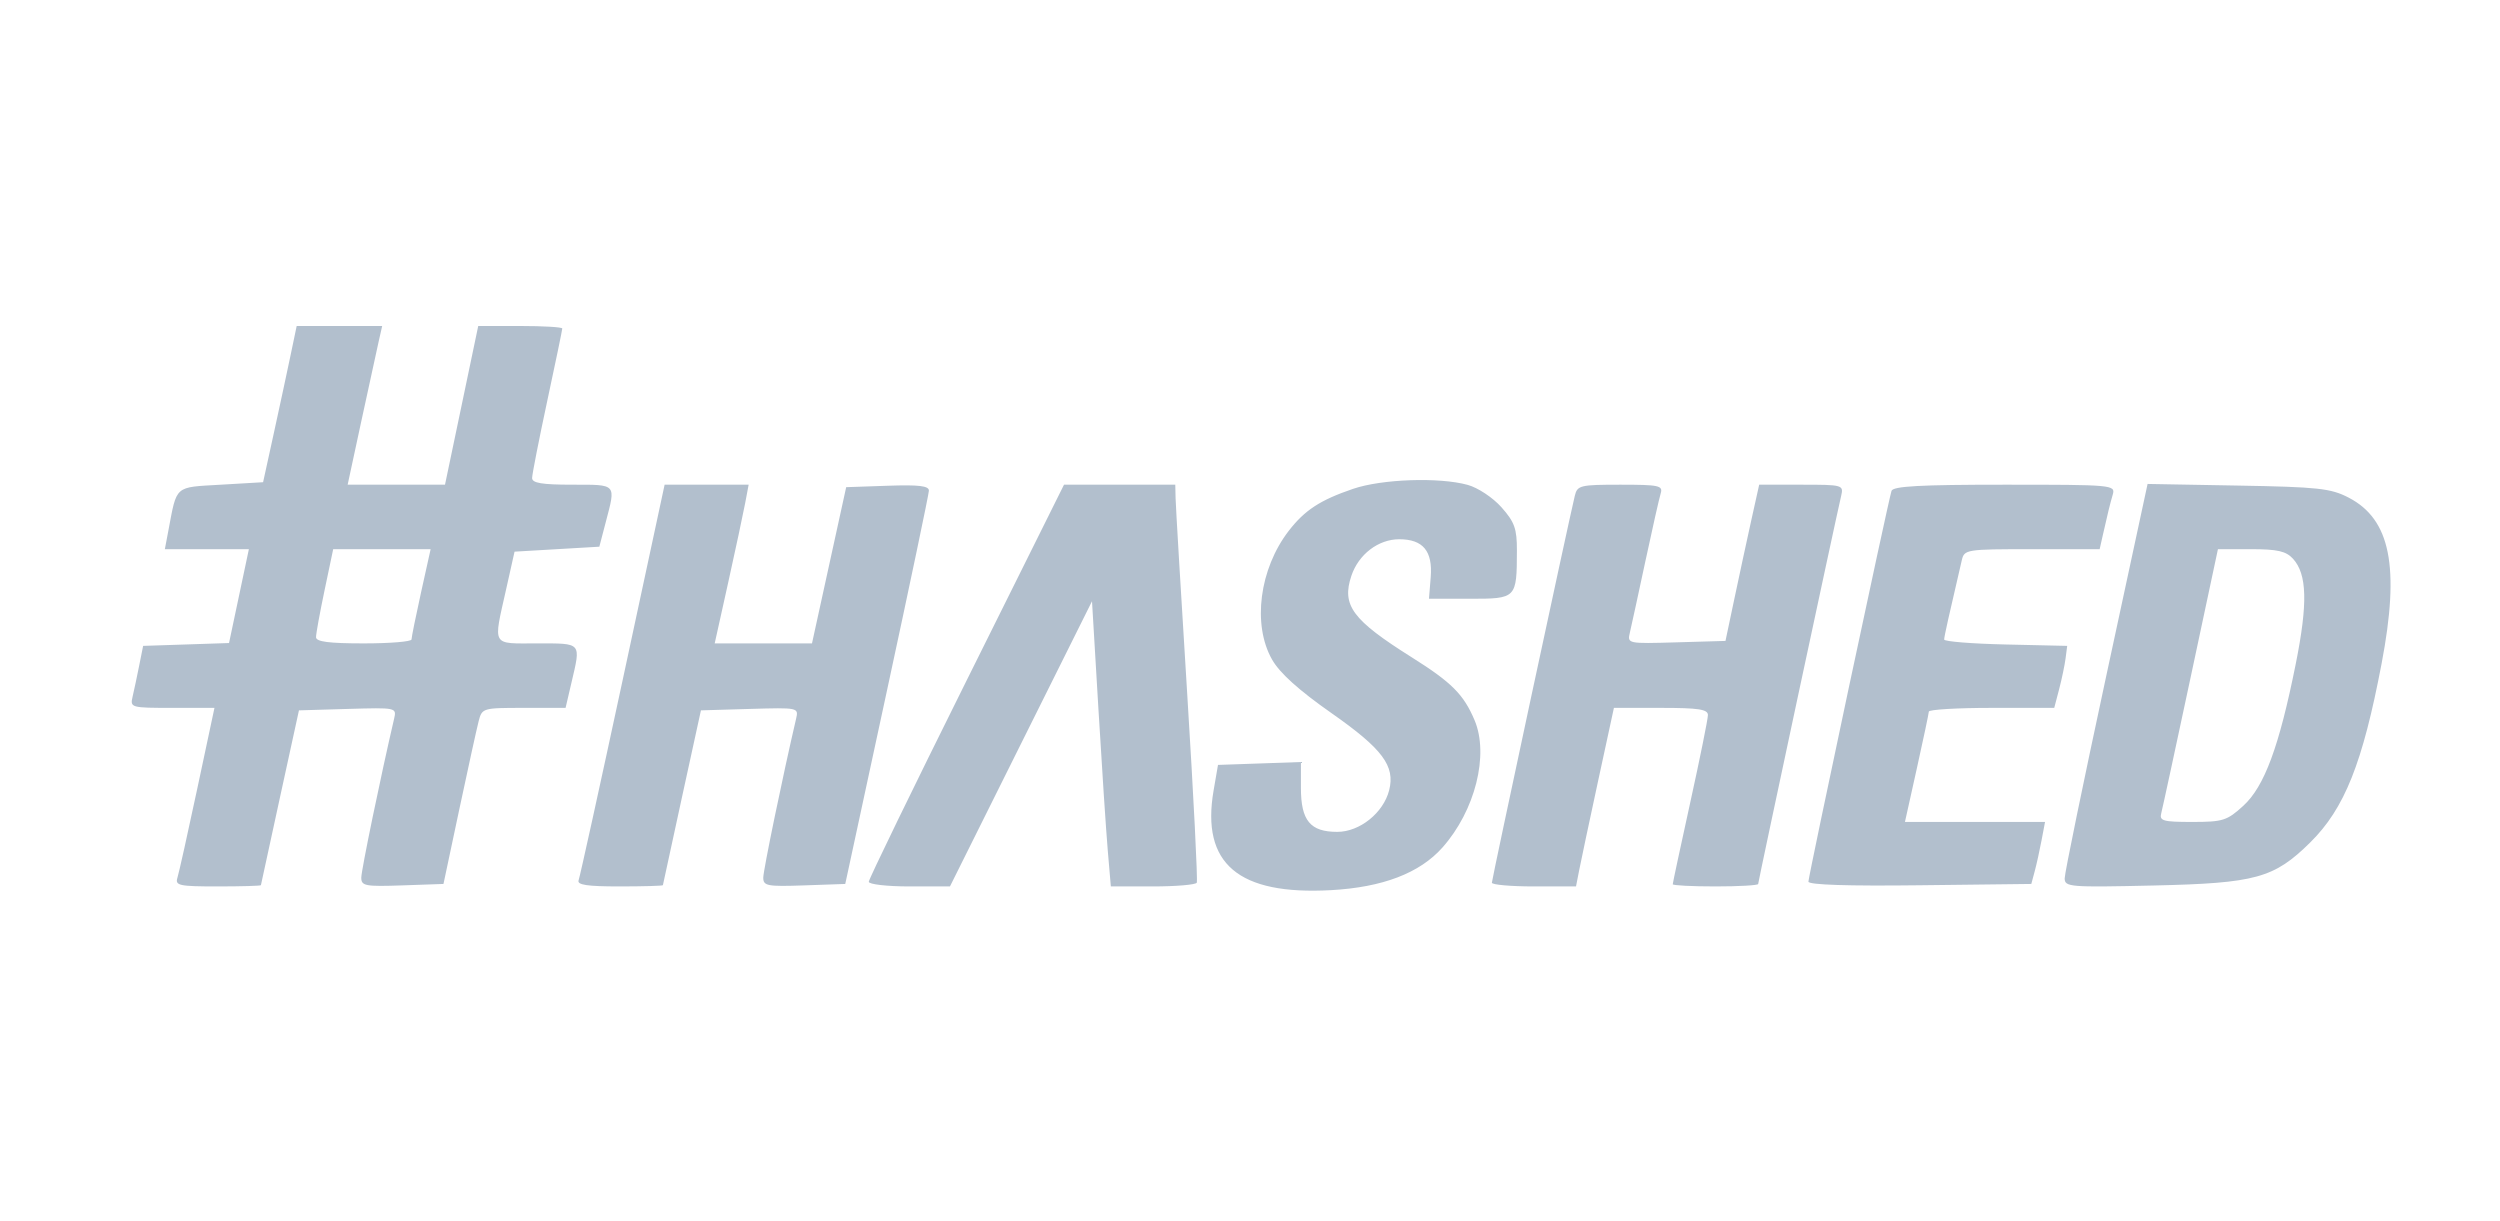 <svg width="131" height="64" viewBox="0 0 131 64" fill="none" xmlns="http://www.w3.org/2000/svg">
<path fill-rule="evenodd" clip-rule="evenodd" d="M15.234 18.576C15.063 19.398 14.667 21.24 14.355 22.669L13.786 25.268L11.572 25.398C9.118 25.542 9.278 25.403 8.823 27.802L8.638 28.777H10.84H13.041L12.521 31.236L12.001 33.695L9.75 33.77L7.5 33.844L7.292 34.884C7.178 35.456 7.023 36.187 6.947 36.508C6.812 37.079 6.862 37.093 9.023 37.093H11.238L10.339 41.316C9.845 43.639 9.376 45.743 9.297 45.994C9.168 46.403 9.382 46.449 11.409 46.449C12.65 46.449 13.668 46.419 13.672 46.383C13.677 46.348 14.127 44.272 14.673 41.771L15.665 37.223L18.227 37.148C20.777 37.074 20.788 37.077 20.65 37.668C19.959 40.629 18.931 45.605 18.931 45.99C18.931 46.423 19.139 46.462 21.084 46.394L23.238 46.319L24.065 42.42C24.521 40.276 24.976 38.201 25.077 37.807C25.258 37.1 25.281 37.093 27.448 37.093H29.636L29.944 35.774C30.444 33.639 30.509 33.714 28.146 33.714C25.724 33.714 25.841 33.921 26.526 30.856L26.962 28.907L29.184 28.777L31.405 28.647L31.745 27.347C32.274 25.329 32.336 25.398 29.989 25.398C28.403 25.398 27.883 25.312 27.883 25.049C27.883 24.858 28.239 23.046 28.673 21.023C29.108 19 29.463 17.285 29.463 17.213C29.463 17.141 28.472 17.082 27.261 17.082H25.059L24.189 21.24L23.318 25.398H20.767H18.217L18.93 22.085C19.323 20.262 19.73 18.391 19.835 17.927L20.026 17.082H17.786H15.546L15.234 18.576ZM70.899 25.616C69.178 26.203 68.37 26.731 67.532 27.814C65.995 29.804 65.614 32.726 66.654 34.557C67.058 35.269 68.05 36.163 69.775 37.371C72.445 39.241 73.115 40.137 72.792 41.409C72.49 42.595 71.25 43.59 70.072 43.59C68.656 43.59 68.168 42.999 68.168 41.285V39.93L65.996 40.006L63.823 40.081L63.592 41.424C62.933 45.257 64.887 46.914 69.748 46.644C72.448 46.495 74.391 45.752 75.58 44.415C77.297 42.485 78.036 39.555 77.266 37.736C76.694 36.386 76.07 35.761 73.983 34.448C70.861 32.485 70.294 31.721 70.812 30.173C71.187 29.05 72.225 28.257 73.319 28.257C74.567 28.257 75.08 28.875 74.969 30.247L74.878 31.375H77.021C79.469 31.375 79.479 31.364 79.486 28.851C79.489 27.705 79.364 27.355 78.678 26.583C78.223 26.071 77.442 25.554 76.901 25.406C75.404 24.996 72.41 25.1 70.899 25.616ZM32.635 35.599C31.43 41.209 30.388 45.945 30.32 46.124C30.227 46.368 30.759 46.449 32.463 46.449C33.709 46.449 34.732 46.419 34.736 46.383C34.74 46.348 35.191 44.272 35.736 41.771L36.729 37.223L39.291 37.148C41.841 37.074 41.852 37.077 41.714 37.668C41.023 40.629 39.995 45.605 39.995 45.99C39.995 46.423 40.203 46.462 42.143 46.394L44.291 46.319L46.478 36.183C47.681 30.609 48.669 25.897 48.674 25.713C48.681 25.459 48.153 25.396 46.512 25.453L44.34 25.528L43.444 29.621L42.548 33.714H39.999H37.45L38.156 30.531C38.544 28.78 38.944 26.909 39.045 26.373L39.229 25.398H37.027H34.826L32.635 35.599ZM50.639 35.68C47.826 41.335 45.524 46.071 45.524 46.205C45.524 46.339 46.481 46.449 47.651 46.449H49.778L53.499 38.977L57.221 31.505L57.554 37.093C57.736 40.166 57.958 43.528 58.047 44.564L58.208 46.449H60.407C61.617 46.449 62.654 46.361 62.711 46.254C62.767 46.147 62.544 41.732 62.215 36.443C61.886 31.154 61.609 26.506 61.601 26.113L61.585 25.398H58.669H55.754L50.639 35.68ZM82.519 25.983C82.179 27.397 78.175 46.078 78.174 46.254C78.174 46.361 79.165 46.449 80.378 46.449H82.583L82.748 45.604C82.838 45.139 83.285 43.034 83.74 40.926L84.569 37.093H87.032C89.002 37.093 89.495 37.168 89.495 37.468C89.495 37.674 89.08 39.727 88.573 42.031C88.067 44.334 87.652 46.27 87.652 46.334C87.652 46.397 88.659 46.449 89.89 46.449C91.121 46.449 92.128 46.391 92.128 46.321C92.128 46.199 96.19 27.202 96.477 25.983C96.611 25.412 96.561 25.398 94.397 25.398H92.181L91.763 27.282C91.534 28.318 91.137 30.16 90.881 31.375L90.415 33.584L87.841 33.659C85.278 33.733 85.268 33.731 85.407 33.139C85.485 32.812 85.847 31.142 86.214 29.426C86.581 27.711 86.944 26.103 87.021 25.853C87.147 25.444 86.931 25.398 84.91 25.398C82.793 25.398 82.651 25.433 82.519 25.983ZM99.115 25.723C98.941 26.259 94.761 45.916 94.761 46.198C94.761 46.366 96.827 46.434 100.601 46.388L106.44 46.319L106.615 45.669C106.712 45.312 106.874 44.581 106.975 44.045L107.16 43.07H103.489H99.819L100.44 40.276C100.782 38.74 101.065 37.395 101.071 37.288C101.076 37.181 102.557 37.093 104.361 37.093H107.642L107.898 36.118C108.038 35.582 108.191 34.851 108.237 34.494L108.321 33.844L105.095 33.771C103.321 33.731 101.872 33.614 101.874 33.511C101.877 33.352 102.117 32.275 102.797 29.361C102.93 28.791 103.018 28.777 106.478 28.777H110.022L110.183 28.062C110.453 26.867 110.552 26.46 110.708 25.918C110.854 25.409 110.732 25.398 105.039 25.398C100.616 25.398 99.195 25.476 99.115 25.723ZM110.361 35.449C109.166 40.998 108.188 45.757 108.189 46.023C108.189 46.48 108.442 46.501 112.863 46.4C118.2 46.28 119.16 46.016 121.053 44.147C122.855 42.368 123.802 39.993 124.798 34.76C125.76 29.705 125.262 27.21 123.065 26.073C122.131 25.59 121.475 25.518 117.273 25.444L112.533 25.359L110.361 35.449ZM22.064 31.037C21.789 32.281 21.564 33.392 21.564 33.506C21.564 33.621 20.438 33.714 19.063 33.714C17.238 33.714 16.561 33.627 16.56 33.389C16.559 33.211 16.761 32.1 17.009 30.921L17.459 28.777H20.012H22.565L22.064 31.037ZM120.151 29.276C120.893 30.086 120.933 31.616 120.297 34.79C119.428 39.125 118.655 41.215 117.548 42.225C116.697 43.001 116.481 43.07 114.876 43.07C113.344 43.07 113.145 43.014 113.249 42.615C113.315 42.365 114.01 39.149 114.794 35.469L116.22 28.777L117.956 28.777C119.335 28.777 119.787 28.88 120.151 29.276Z" fill="#B2BFCD"/>
</svg>
